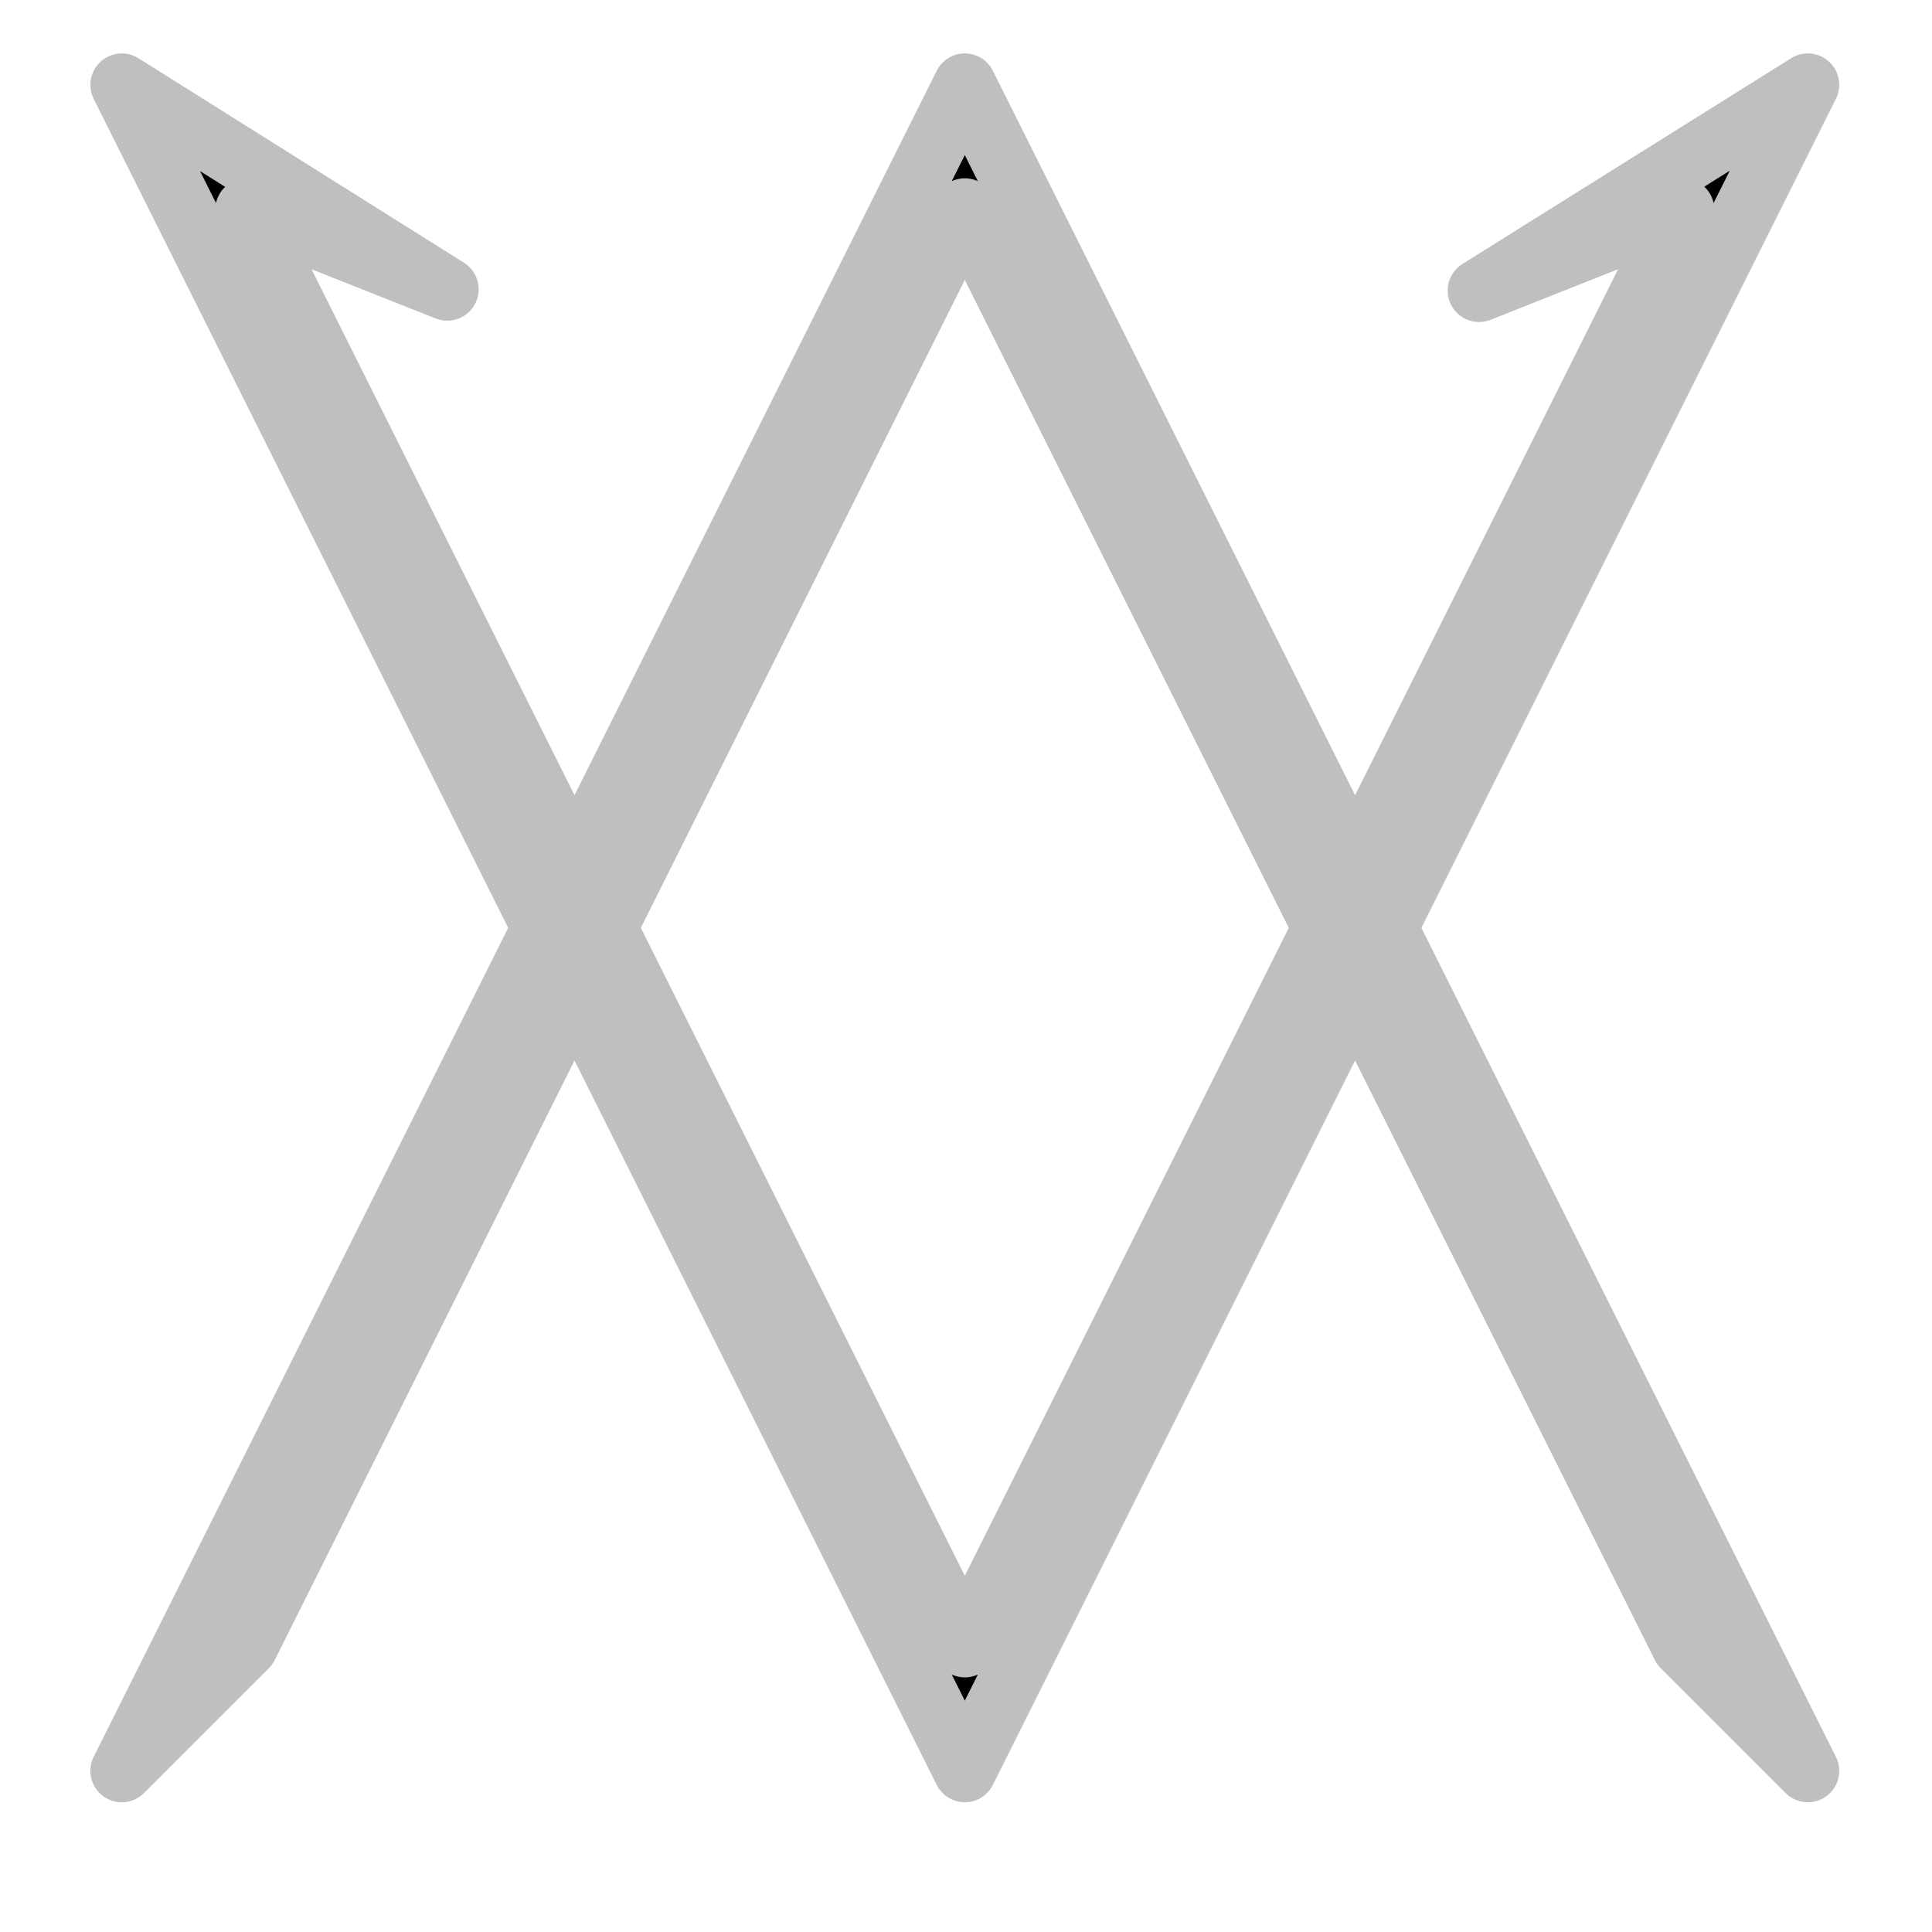<?xml version="1.0" encoding="UTF-8" standalone="no"?><!DOCTYPE svg PUBLIC "-//W3C//DTD SVG 1.1//EN" "http://www.w3.org/Graphics/SVG/1.1/DTD/svg11.dtd"><svg width="100%" height="100%" viewBox="0 0 534 534" version="1.1" xmlns="http://www.w3.org/2000/svg" xmlns:xlink="http://www.w3.org/1999/xlink" xml:space="preserve" xmlns:serif="http://www.serif.com/" style="fill-rule:evenodd;clip-rule:evenodd;stroke-linejoin:round;stroke-miterlimit:2;"><rect id="Artboard1" x="0" y="0" width="533.333" height="533.333" style="fill:none;"/><clipPath id="_clip1"><rect x="0" y="0" width="533.333" height="533.333"/></clipPath><g clip-path="url(#_clip1)"><path d="M408.81,80.32l90.864,-56.874l-233.007,466.015l-233.008,-466.015l89.959,56.515l-55.439,-21.995l198.488,396.976l198.487,-396.976l-56.344,22.354Z" style="stroke:#bfbfbf;stroke-width:17.36px;stroke-linecap:round;stroke-linejoin:miter;stroke-miterlimit:20;"/><path d="M68.179,454.942l-34.52,34.519l233.008,-466.015l233.007,466.015l-34.52,-34.519l-198.487,-396.976l-198.488,396.976Z" style="stroke:#bfbfbf;stroke-width:17.36px;stroke-linecap:round;stroke-linejoin:miter;stroke-miterlimit:20;"/></g></svg>